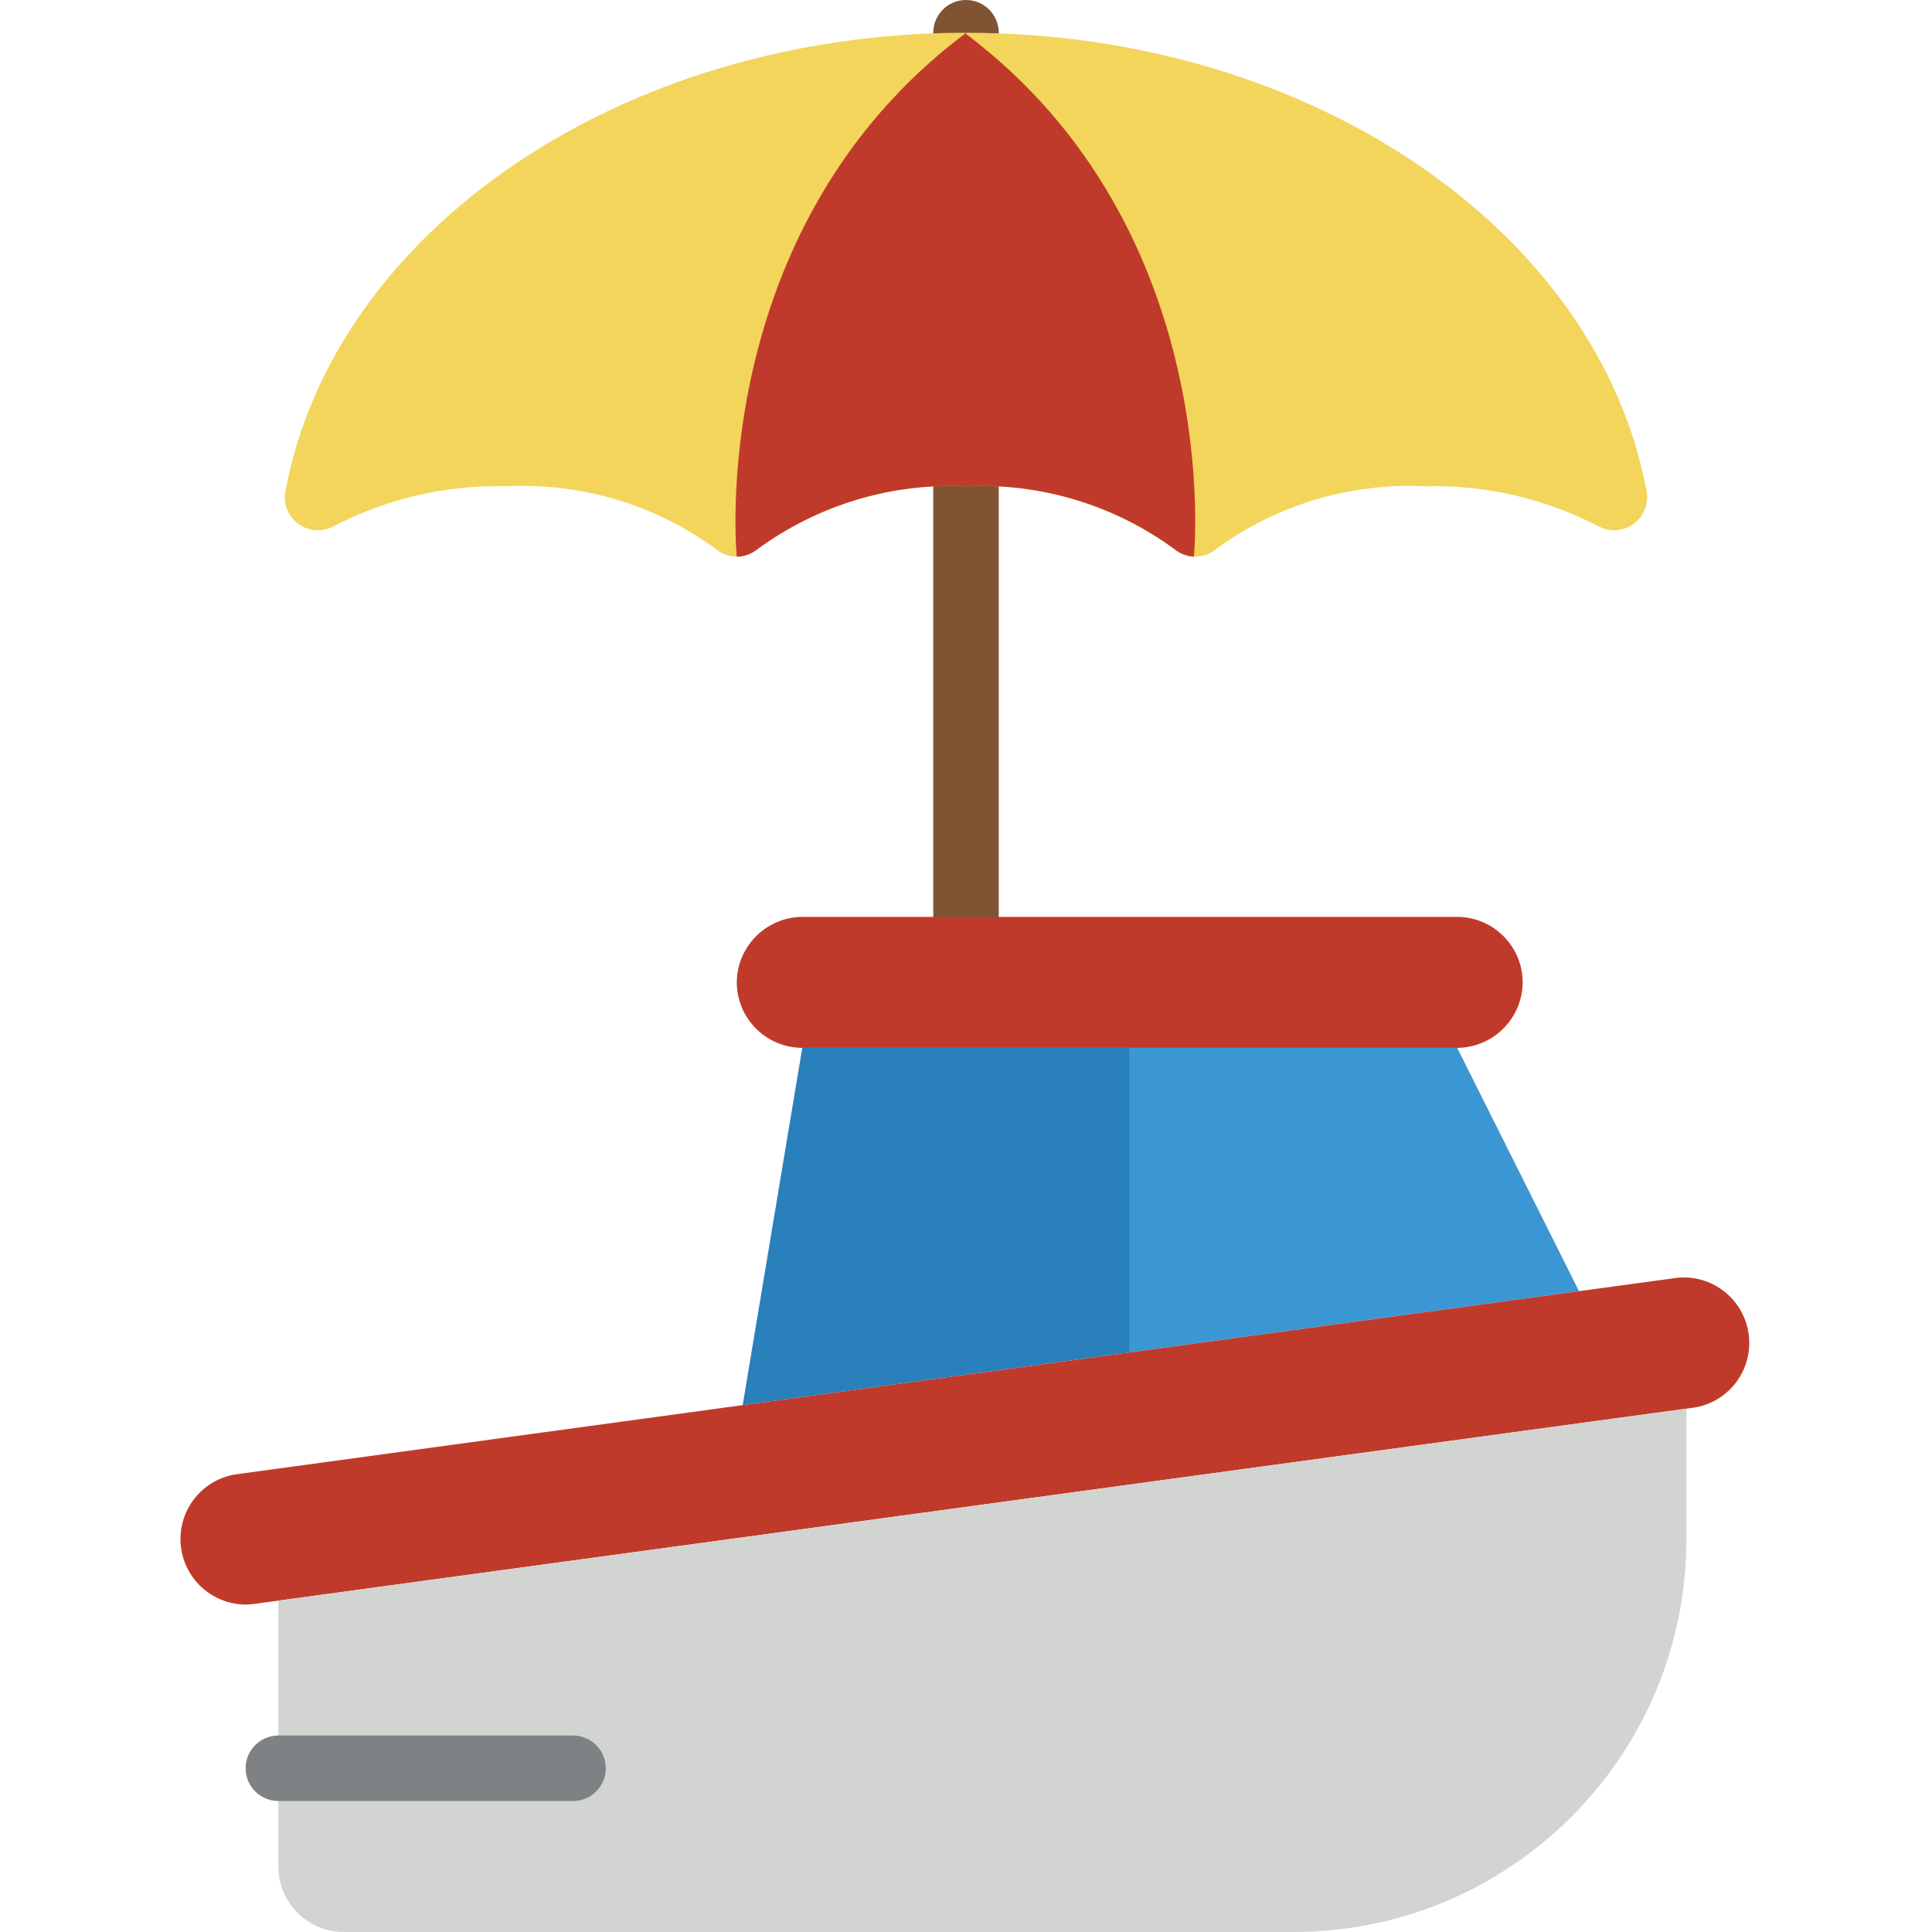 <svg height="512" viewBox="0 0 48 59" width="512" xmlns="http://www.w3.org/2000/svg"><g id="Page-1" fill="none" fill-rule="evenodd"><g id="022---Boat-Insurance" fill-rule="nonzero"><path id="Shape" d="m24 30c-.552 0-1-.448-1-1v-28c0-.552.448-1 1-1s1 .448 1 1v28c0 .552-.448 1-1 1z" fill="#805333"/><path id="Shape" d="m44.78 14.98c-1.48-7.91-10.22-13.98-20.78-13.98l-.02.02-.02-.02c-10.54.02-19.26 6.08-20.74 13.98-.079.381.068.773.378 1.008.31.235.727.271 1.072.092 1.643-.857 3.478-1.281 5.33-1.23 2.285-.107 4.538.574 6.38 1.93.361.293.879.293 1.24 0 1.842-1.356 4.095-2.037 6.38-1.93 2.285-.107 4.538.574 6.38 1.93.361.294.879.294 1.24 0 1.842-1.356 4.095-2.037 6.38-1.93 1.852-.051 3.687.373 5.33 1.23.345.179.763.143 1.072-.092.31-.235.457-.627.378-1.008z" fill="#f3d55b"/><path id="Shape" d="m30.96 17c-.211-.013-.414-.089-.58-.22-1.842-1.356-4.095-2.037-6.38-1.93-2.285-.107-4.538.574-6.38 1.93-.177.14-.395.217-.62.22 0 0-1-9.98 6.98-15.98 7.98 6 6.98 15.98 6.98 15.98z" fill="#c03a2b"/><path id="Shape" d="m41 30c-.008 1.101-.899 1.992-2 2h-20c-1.103-.003-1.997-.897-2-2 .008-1.101.899-1.992 2-2h20c1.103.003 1.997.897 2 2z" fill="#c03a2b"/><path id="Shape" d="m42.72 39.43-13.72 1.87v-9.3h10z" fill="#3b97d3"/><path id="Shape" d="m29 32v9.3l-11.82 1.61 1.82-10.91z" fill="#2980ba"/><path id="Shape" d="m46.27 42.98-44 6c-.09.012-.18.018-.27.02-1.047-.006-1.913-.82-1.984-1.865s.677-1.968 1.714-2.115l15.45-2.11 11.82-1.61 13.72-1.87 3.01-.41c1.068-.101 2.026.658 2.171 1.721s-.574 2.051-1.631 2.239z" fill="#c03a2b"/><path id="Shape" d="m46 43.02v3.98c0 6.627-5.373 12-12 12h-29c-1.105 0-2-.895-2-2v-8.12z" fill="#d1d4d1"/><path id="Shape" d="m12 55h-9c-.552 0-1-.448-1-1s.448-1 1-1h9c.552 0 1 .448 1 1s-.448 1-1 1z" fill="#7f8284"/></g></g></svg>